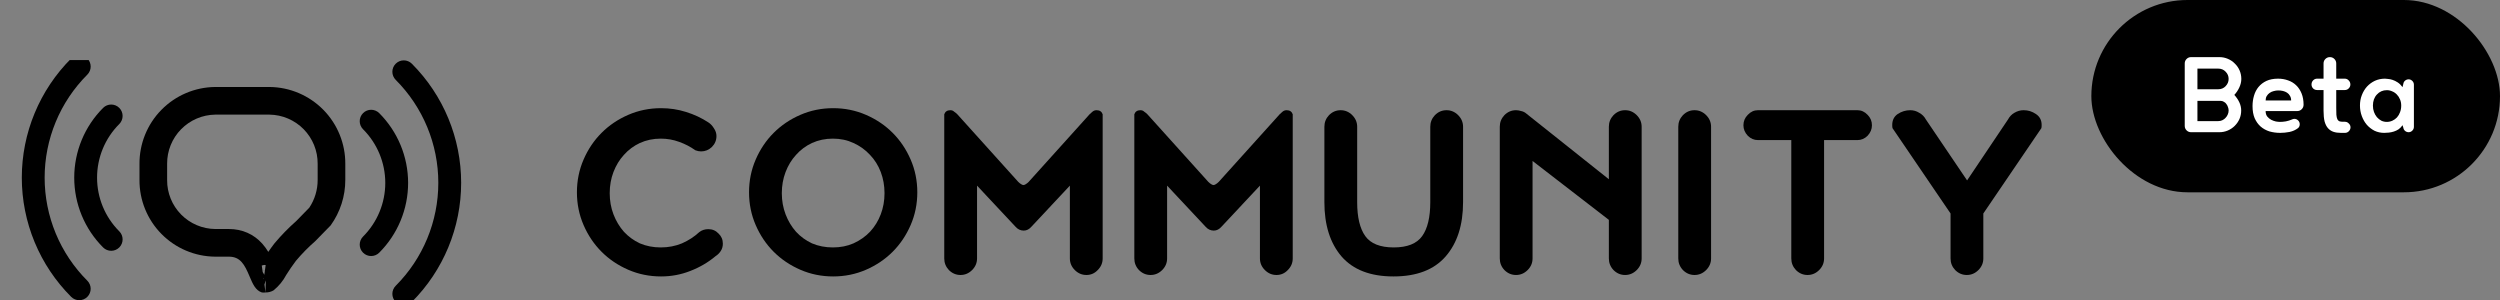 <svg width="208" height="25" viewBox="0 0 208 25" fill="none" xmlns="http://www.w3.org/2000/svg"><rect x="0" y="0" width="208" height="25" fill="#808080" stroke="none"/><path d="M58.934 10.183C59.111 10.295 59.264 10.456 59.393 10.665C59.538 10.875 59.61 11.092 59.61 11.317C59.61 11.671 59.482 11.977 59.224 12.235C58.967 12.476 58.669 12.597 58.331 12.597C58.251 12.597 58.17 12.588 58.09 12.572C58.009 12.556 57.929 12.532 57.848 12.5C57.446 12.21 56.995 11.977 56.497 11.8C56.014 11.623 55.507 11.534 54.976 11.534C54.348 11.534 53.769 11.655 53.238 11.897C52.723 12.138 52.281 12.468 51.91 12.886C51.54 13.289 51.251 13.763 51.041 14.31C50.832 14.857 50.728 15.445 50.728 16.072C50.728 16.7 50.832 17.287 51.041 17.834C51.251 18.382 51.54 18.864 51.91 19.283C52.281 19.685 52.723 20.007 53.238 20.248C53.769 20.474 54.348 20.586 54.976 20.586C55.603 20.586 56.191 20.474 56.738 20.248C57.285 20.007 57.768 19.693 58.186 19.307C58.395 19.146 58.645 19.066 58.934 19.066C59.272 19.066 59.554 19.186 59.779 19.428C60.021 19.653 60.141 19.934 60.141 20.272C60.141 20.498 60.085 20.699 59.972 20.876C59.86 21.053 59.715 21.198 59.538 21.31C58.926 21.825 58.226 22.236 57.438 22.541C56.666 22.847 55.853 23 55 23C54.035 23 53.125 22.815 52.272 22.445C51.419 22.075 50.679 21.576 50.052 20.948C49.424 20.321 48.925 19.581 48.555 18.728C48.185 17.875 48 16.965 48 16C48 15.034 48.185 14.125 48.555 13.272C48.925 12.419 49.424 11.679 50.052 11.052C50.679 10.424 51.419 9.925 52.272 9.555C53.125 9.185 54.035 9 55 9C55.724 9 56.416 9.105 57.076 9.314C57.752 9.523 58.371 9.813 58.934 10.183Z" fill="currentColor"></path><path d="M69.32 9C70.285 9 71.194 9.185 72.047 9.555C72.9 9.925 73.64 10.424 74.268 11.052C74.895 11.679 75.394 12.419 75.764 13.272C76.135 14.125 76.32 15.034 76.32 16C76.32 16.965 76.135 17.875 75.764 18.728C75.394 19.581 74.895 20.321 74.268 20.948C73.64 21.576 72.9 22.075 72.047 22.445C71.194 22.815 70.285 23 69.32 23C68.354 23 67.445 22.815 66.592 22.445C65.739 22.075 64.999 21.576 64.371 20.948C63.744 20.321 63.245 19.581 62.875 18.728C62.505 17.875 62.32 16.965 62.32 16C62.32 15.034 62.505 14.125 62.875 13.272C63.245 12.419 63.744 11.679 64.371 11.052C64.999 10.424 65.739 9.925 66.592 9.555C67.445 9.185 68.354 9 69.32 9ZM69.296 20.586C69.923 20.586 70.494 20.474 71.009 20.248C71.54 20.007 71.999 19.685 72.385 19.283C72.771 18.864 73.069 18.382 73.278 17.834C73.487 17.287 73.592 16.7 73.592 16.072C73.592 15.445 73.487 14.857 73.278 14.31C73.069 13.763 72.771 13.289 72.385 12.886C71.999 12.468 71.54 12.138 71.009 11.897C70.494 11.655 69.923 11.534 69.296 11.534C68.668 11.534 68.089 11.655 67.558 11.897C67.043 12.138 66.6 12.468 66.23 12.886C65.86 13.289 65.57 13.763 65.361 14.31C65.152 14.857 65.047 15.445 65.047 16.072C65.047 16.7 65.152 17.287 65.361 17.834C65.57 18.382 65.86 18.864 66.23 19.283C66.6 19.685 67.043 20.007 67.558 20.248C68.089 20.474 68.668 20.586 69.296 20.586Z" fill="currentColor"></path><path d="M85.176 19.186C84.902 19.186 84.669 19.074 84.476 18.848L81.29 15.445V21.503C81.29 21.874 81.153 22.195 80.879 22.469C80.606 22.742 80.284 22.879 79.914 22.879C79.544 22.879 79.222 22.742 78.948 22.469C78.691 22.195 78.562 21.874 78.562 21.503V9.507C78.643 9.282 78.812 9.169 79.069 9.169C79.198 9.169 79.302 9.209 79.383 9.29C79.479 9.354 79.568 9.426 79.648 9.507L84.717 15.131C84.798 15.211 84.878 15.276 84.959 15.324C85.039 15.372 85.104 15.397 85.152 15.397C85.2 15.397 85.264 15.372 85.345 15.324C85.425 15.276 85.506 15.211 85.586 15.131L90.655 9.507C90.736 9.426 90.816 9.354 90.897 9.29C90.993 9.209 91.106 9.169 91.235 9.169C91.492 9.169 91.661 9.282 91.742 9.507V21.503C91.742 21.874 91.605 22.195 91.331 22.469C91.074 22.742 90.76 22.879 90.39 22.879C90.02 22.879 89.698 22.742 89.424 22.469C89.151 22.195 89.014 21.874 89.014 21.503V15.445L85.828 18.848C85.635 19.074 85.417 19.186 85.176 19.186Z" fill="currentColor"></path><path d="M100.989 19.186C100.716 19.186 100.482 19.074 100.289 18.848L97.103 15.445V21.503C97.103 21.874 96.966 22.195 96.693 22.469C96.419 22.742 96.097 22.879 95.727 22.879C95.357 22.879 95.035 22.742 94.762 22.469C94.504 22.195 94.376 21.874 94.376 21.503V9.507C94.456 9.282 94.625 9.169 94.882 9.169C95.011 9.169 95.116 9.209 95.196 9.29C95.293 9.354 95.381 9.426 95.462 9.507L100.531 15.131C100.611 15.211 100.692 15.276 100.772 15.324C100.853 15.372 100.917 15.397 100.965 15.397C101.014 15.397 101.078 15.372 101.158 15.324C101.239 15.276 101.319 15.211 101.4 15.131L106.469 9.507C106.549 9.426 106.63 9.354 106.71 9.29C106.807 9.209 106.919 9.169 107.048 9.169C107.305 9.169 107.474 9.282 107.555 9.507V21.503C107.555 21.874 107.418 22.195 107.145 22.469C106.887 22.742 106.573 22.879 106.203 22.879C105.833 22.879 105.511 22.742 105.238 22.469C104.964 22.195 104.827 21.874 104.827 21.503V15.445L101.641 18.848C101.448 19.074 101.231 19.186 100.989 19.186Z" fill="currentColor"></path><path d="M112.917 16.821C112.917 18.076 113.142 19.017 113.592 19.645C114.043 20.272 114.832 20.586 115.958 20.586C117.084 20.586 117.873 20.272 118.323 19.645C118.774 19.017 118.999 18.076 118.999 16.821V10.545C118.999 10.175 119.128 9.853 119.386 9.579C119.659 9.306 119.981 9.169 120.351 9.169C120.721 9.169 121.043 9.306 121.317 9.579C121.59 9.853 121.727 10.175 121.727 10.545V16.821C121.727 18.72 121.244 20.224 120.279 21.334C119.313 22.445 117.865 23 115.934 23C114.019 23 112.579 22.445 111.613 21.334C110.664 20.224 110.189 18.72 110.189 16.821V10.545C110.189 10.175 110.318 9.853 110.575 9.579C110.849 9.306 111.171 9.169 111.541 9.169C111.911 9.169 112.233 9.306 112.506 9.579C112.78 9.853 112.917 10.175 112.917 10.545V16.821Z" fill="currentColor"></path><path d="M124.782 10.545C124.782 10.175 124.91 9.853 125.168 9.579C125.441 9.306 125.763 9.169 126.133 9.169C126.262 9.169 126.407 9.193 126.568 9.241C126.729 9.274 126.874 9.346 127.002 9.459L133.857 14.914V10.545C133.857 10.175 133.986 9.853 134.244 9.579C134.517 9.306 134.839 9.169 135.209 9.169C135.579 9.169 135.901 9.306 136.175 9.579C136.448 9.853 136.585 10.175 136.585 10.545V21.503C136.585 21.874 136.448 22.195 136.175 22.469C135.901 22.742 135.579 22.879 135.209 22.879C134.839 22.879 134.517 22.742 134.244 22.469C133.986 22.195 133.857 21.874 133.857 21.503V18.293L127.509 13.393V21.503C127.509 21.874 127.372 22.195 127.099 22.469C126.825 22.742 126.503 22.879 126.133 22.879C125.763 22.879 125.441 22.742 125.168 22.469C124.91 22.195 124.782 21.874 124.782 21.503V10.545Z" fill="currentColor"></path><path d="M139.633 10.545C139.633 10.175 139.762 9.853 140.02 9.579C140.293 9.306 140.615 9.169 140.985 9.169C141.355 9.169 141.677 9.306 141.951 9.579C142.224 9.853 142.361 10.175 142.361 10.545V21.503C142.361 21.874 142.224 22.195 141.951 22.469C141.677 22.742 141.355 22.879 140.985 22.879C140.615 22.879 140.293 22.742 140.02 22.469C139.762 22.195 139.633 21.874 139.633 21.503V10.545Z" fill="currentColor"></path><path d="M146.26 11.655C145.938 11.655 145.657 11.534 145.415 11.293C145.174 11.036 145.053 10.746 145.053 10.424C145.053 10.086 145.174 9.797 145.415 9.555C145.657 9.298 145.938 9.169 146.26 9.169H154.539C154.861 9.169 155.143 9.298 155.384 9.555C155.625 9.797 155.746 10.086 155.746 10.424C155.746 10.746 155.625 11.036 155.384 11.293C155.143 11.534 154.861 11.655 154.539 11.655H151.763V21.503C151.763 21.874 151.627 22.195 151.353 22.469C151.08 22.742 150.758 22.879 150.388 22.879C150.017 22.879 149.696 22.742 149.422 22.469C149.165 22.195 149.036 21.874 149.036 21.503V11.655H146.26Z" fill="currentColor"></path><path d="M162.286 17.762L157.458 10.665C157.442 10.617 157.434 10.529 157.434 10.4C157.434 9.998 157.587 9.692 157.893 9.483C158.215 9.274 158.561 9.169 158.931 9.169C159.204 9.169 159.454 9.241 159.679 9.386C159.92 9.515 160.105 9.7 160.234 9.941L163.662 15.01L167.065 9.941C167.194 9.7 167.371 9.515 167.596 9.386C167.838 9.241 168.095 9.169 168.369 9.169C168.739 9.169 169.077 9.274 169.382 9.483C169.704 9.692 169.865 9.998 169.865 10.4C169.865 10.529 169.857 10.617 169.841 10.665L165.013 17.762V21.503C165.013 21.874 164.877 22.195 164.603 22.469C164.33 22.742 164.008 22.879 163.638 22.879C163.267 22.879 162.946 22.742 162.672 22.469C162.415 22.195 162.286 21.874 162.286 21.503V17.762Z" fill="currentColor"></path><g clip-path="url(#clip0_233_2968)"><path fill-rule="evenodd" clip-rule="evenodd" d="M11.605 14.964C11.593 16.645 12.249 18.261 13.428 19.459C14.607 20.658 16.213 21.339 17.894 21.354H19.041C20 21.354 20.349 22.008 20.77 23.01L20.783 23.041C21.025 23.611 21.258 24.161 21.786 24.332C21.888 24.346 21.99 24.346 22.091 24.332C22.326 24.338 22.558 24.277 22.76 24.158C23.198 23.804 23.559 23.364 23.82 22.865C24.052 22.502 24.328 22.081 24.619 21.703C25.113 21.115 25.652 20.566 26.231 20.062L27.509 18.755C28.305 17.651 28.733 16.324 28.729 14.964V13.642C28.741 11.96 28.085 10.341 26.907 9.141C25.728 7.941 24.122 7.256 22.44 7.237H17.894C16.212 7.256 14.606 7.941 13.427 9.141C12.248 10.341 11.593 11.96 11.605 13.642V14.964ZM17.909 9.537H22.425C23.495 9.552 24.516 9.989 25.266 10.752C26.018 11.519 26.437 12.552 26.429 13.626L26.429 13.634L26.429 14.964L26.429 14.97C26.431 15.794 26.188 16.599 25.731 17.283L24.648 18.391C24.007 18.956 23.408 19.568 22.858 20.223L22.826 20.261L22.796 20.301C22.628 20.518 22.469 20.742 22.322 20.957C22.18 20.722 22.013 20.486 21.817 20.268C21.115 19.487 20.163 19.054 19.041 19.054H17.906C16.837 19.042 15.817 18.608 15.067 17.846C14.316 17.082 13.897 16.051 13.905 14.98L13.905 14.972V13.634L13.905 13.626C13.897 12.552 14.316 11.519 15.068 10.752C15.818 9.989 16.839 9.552 17.909 9.537ZM21.779 22.09C21.842 22.068 21.907 22.052 21.973 22.043C22.017 22.044 22.061 22.048 22.104 22.054L22.047 22.468L21.843 22.554L21.779 22.09ZM21.922 23.119L21.939 23.239L21.951 23.154L21.922 23.119ZM22.106 23.347L22 23.674L22.091 24.332L22.116 23.358L22.106 23.347ZM22.046 22.474L21.991 22.862L21.854 22.631L21.844 22.559L22.046 22.474Z" fill="currentColor"></path><path fill-rule="evenodd" clip-rule="evenodd" d="M30.207 9.412C30.578 9.041 31.18 9.041 31.551 9.412C33.09 10.952 33.955 13.04 33.955 15.218C33.955 17.395 33.09 19.484 31.551 21.024C31.18 21.395 30.578 21.395 30.207 21.024C29.836 20.653 29.836 20.052 30.207 19.681C31.39 18.497 32.055 16.892 32.055 15.218C32.055 13.544 31.39 11.939 30.207 10.755C29.836 10.384 29.836 9.783 30.207 9.412Z" fill="currentColor"></path><path fill-rule="evenodd" clip-rule="evenodd" d="M32.923 5.301C33.295 4.93 33.896 4.931 34.267 5.302C36.893 7.931 38.368 11.495 38.368 15.211C38.368 18.926 36.893 22.49 34.267 25.119C33.896 25.491 33.295 25.491 32.923 25.12C32.552 24.75 32.552 24.148 32.923 23.777C35.193 21.504 36.468 18.423 36.468 15.211C36.468 11.998 35.193 8.917 32.923 6.644C32.552 6.273 32.552 5.672 32.923 5.301Z" fill="currentColor"></path><path fill-rule="evenodd" clip-rule="evenodd" d="M9.923 8.976C10.294 9.347 10.295 9.948 9.924 10.319C8.74 11.503 8.076 13.108 8.076 14.782C8.076 16.456 8.74 18.061 9.924 19.245C10.295 19.616 10.294 20.217 9.923 20.588C9.552 20.959 8.951 20.959 8.58 20.588C7.04 19.048 6.176 16.96 6.176 14.782C6.176 12.605 7.04 10.516 8.58 8.976C8.951 8.605 9.552 8.605 9.923 8.976Z" fill="currentColor"></path><path fill-rule="evenodd" clip-rule="evenodd" d="M7.266 4.866C7.637 5.237 7.637 5.838 7.266 6.209C6.14 7.335 5.246 8.671 4.637 10.142C4.028 11.613 3.714 13.19 3.714 14.782C3.714 16.374 4.028 17.951 4.637 19.422C5.246 20.893 6.14 22.229 7.266 23.355C7.637 23.726 7.637 24.327 7.266 24.698C6.895 25.07 6.294 25.07 5.923 24.699C4.62 23.397 3.587 21.851 2.882 20.149C2.177 18.448 1.814 16.624 1.814 14.782C1.814 12.94 2.177 11.117 2.882 9.415C3.587 7.714 4.62 6.168 5.923 4.866C6.294 4.495 6.895 4.495 7.266 4.866Z" fill="currentColor"></path></g><rect x="174" width="34" height="16" rx="8" fill="${({ theme: { colors } }) => colors.primary};"></rect><path d="M182.826 7.425H184.564C184.806 7.425 185.008 7.341 185.169 7.172C185.338 6.996 185.422 6.794 185.422 6.567C185.422 6.332 185.338 6.131 185.169 5.962C185.008 5.793 184.806 5.709 184.564 5.709H182.826V7.425ZM184.553 10.076C184.67 10.076 184.78 10.054 184.883 10.01C184.993 9.959 185.085 9.893 185.158 9.812C185.239 9.731 185.301 9.64 185.345 9.537C185.396 9.427 185.422 9.313 185.422 9.196C185.422 9.101 185.404 9.005 185.367 8.91C185.338 8.815 185.294 8.73 185.235 8.657C185.184 8.576 185.114 8.514 185.026 8.47C184.945 8.419 184.857 8.393 184.762 8.393H182.826V10.076H184.553ZM184.652 4.752C184.901 4.752 185.136 4.8 185.356 4.895C185.583 4.99 185.778 5.122 185.939 5.291C186.108 5.452 186.24 5.643 186.335 5.863C186.43 6.083 186.478 6.318 186.478 6.567C186.478 6.802 186.423 7.036 186.313 7.271C186.21 7.498 186.071 7.707 185.895 7.898C186.071 8.089 186.21 8.294 186.313 8.514C186.416 8.734 186.467 8.961 186.467 9.196C186.467 9.445 186.419 9.68 186.324 9.9C186.229 10.113 186.097 10.303 185.928 10.472C185.767 10.633 185.576 10.762 185.356 10.857C185.136 10.952 184.901 11 184.652 11H182.298C182.151 11 182.027 10.949 181.924 10.846C181.821 10.743 181.77 10.619 181.77 10.472V5.28C181.77 5.133 181.821 5.009 181.924 4.906C182.027 4.803 182.151 4.752 182.298 4.752H184.652Z" fill="white"></path><path d="M189.556 7.524C189.432 7.524 189.303 7.542 189.171 7.579C189.047 7.608 188.933 7.66 188.83 7.733C188.735 7.799 188.654 7.887 188.588 7.997C188.53 8.1 188.5 8.221 188.5 8.36H190.623C190.623 8.206 190.59 8.078 190.524 7.975C190.466 7.865 190.385 7.777 190.282 7.711C190.18 7.645 190.066 7.597 189.941 7.568C189.817 7.539 189.688 7.524 189.556 7.524ZM188.5 9.24C188.5 9.423 188.544 9.574 188.632 9.691C188.728 9.808 188.838 9.9 188.962 9.966C189.094 10.032 189.226 10.08 189.358 10.109C189.498 10.131 189.615 10.142 189.71 10.142C189.842 10.142 190 10.127 190.183 10.098C190.367 10.061 190.532 10.01 190.678 9.944C190.752 9.907 190.821 9.889 190.887 9.889C191.012 9.889 191.118 9.933 191.206 10.021C191.294 10.109 191.338 10.215 191.338 10.34C191.338 10.472 191.291 10.578 191.195 10.659C190.997 10.813 190.763 10.919 190.491 10.978C190.22 11.029 189.963 11.055 189.721 11.055C189.406 11.055 189.105 11.015 188.819 10.934C188.541 10.846 188.295 10.71 188.082 10.527C187.877 10.344 187.712 10.113 187.587 9.834C187.47 9.555 187.411 9.222 187.411 8.833C187.411 8.525 187.452 8.235 187.532 7.964C187.613 7.685 187.738 7.443 187.906 7.238C188.082 7.025 188.302 6.857 188.566 6.732C188.838 6.607 189.16 6.545 189.534 6.545C189.835 6.545 190.114 6.593 190.37 6.688C190.627 6.776 190.851 6.912 191.041 7.095C191.232 7.278 191.382 7.506 191.492 7.777C191.602 8.048 191.657 8.36 191.657 8.712C191.657 8.859 191.606 8.983 191.503 9.086C191.401 9.189 191.276 9.24 191.129 9.24H188.5Z" fill="white"></path><path d="M195.101 10.131C195.226 10.131 195.332 10.179 195.42 10.274C195.515 10.362 195.563 10.468 195.563 10.593C195.563 10.718 195.515 10.828 195.42 10.923C195.332 11.011 195.226 11.055 195.101 11.055H194.76C194.525 11.055 194.32 11.026 194.144 10.967C193.968 10.908 193.818 10.809 193.693 10.67C193.568 10.531 193.473 10.344 193.407 10.109C193.348 9.867 193.319 9.566 193.319 9.207V7.491H192.78C192.655 7.491 192.545 7.447 192.45 7.359C192.362 7.264 192.318 7.154 192.318 7.029C192.318 6.897 192.362 6.783 192.45 6.688C192.545 6.593 192.655 6.545 192.78 6.545H193.319V5.28C193.319 5.133 193.37 5.009 193.473 4.906C193.576 4.803 193.7 4.752 193.847 4.752C193.994 4.752 194.118 4.803 194.221 4.906C194.324 5.009 194.375 5.133 194.375 5.28V6.545H195.09C195.215 6.545 195.321 6.593 195.409 6.688C195.504 6.783 195.552 6.897 195.552 7.029C195.552 7.154 195.504 7.264 195.409 7.359C195.321 7.447 195.215 7.491 195.09 7.491H194.375V8.954C194.375 9.196 194.379 9.394 194.386 9.548C194.401 9.702 194.426 9.823 194.463 9.911C194.5 9.992 194.555 10.05 194.628 10.087C194.709 10.116 194.811 10.131 194.936 10.131H195.101Z" fill="white"></path><path d="M198.582 10.142C198.743 10.142 198.897 10.109 199.044 10.043C199.191 9.977 199.319 9.885 199.429 9.768C199.539 9.643 199.623 9.5 199.682 9.339C199.748 9.17 199.781 8.987 199.781 8.789C199.781 8.598 199.748 8.426 199.682 8.272C199.616 8.111 199.528 7.975 199.418 7.865C199.308 7.748 199.18 7.66 199.033 7.601C198.894 7.535 198.743 7.502 198.582 7.502C198.252 7.502 197.977 7.623 197.757 7.865C197.537 8.1 197.427 8.408 197.427 8.789C197.427 8.98 197.456 9.156 197.515 9.317C197.574 9.478 197.654 9.621 197.757 9.746C197.867 9.871 197.992 9.97 198.131 10.043C198.27 10.109 198.421 10.142 198.582 10.142ZM199.957 6.974C199.972 6.871 200.019 6.783 200.1 6.71C200.188 6.637 200.287 6.6 200.397 6.6C200.514 6.6 200.617 6.644 200.705 6.732C200.793 6.82 200.837 6.926 200.837 7.051V10.549C200.837 10.674 200.793 10.78 200.705 10.868C200.617 10.956 200.514 11 200.397 11C200.287 11 200.188 10.963 200.1 10.89C200.019 10.817 199.972 10.729 199.957 10.626L199.891 10.417C199.796 10.556 199.686 10.67 199.561 10.758C199.436 10.839 199.304 10.901 199.165 10.945C199.026 10.989 198.886 11.018 198.747 11.033C198.608 11.048 198.479 11.055 198.362 11.055C198.076 11.055 197.808 10.996 197.559 10.879C197.317 10.754 197.104 10.589 196.921 10.384C196.745 10.179 196.606 9.937 196.503 9.658C196.4 9.379 196.349 9.086 196.349 8.778C196.349 8.47 196.4 8.184 196.503 7.92C196.606 7.649 196.749 7.41 196.932 7.205C197.123 7 197.343 6.838 197.592 6.721C197.849 6.604 198.127 6.545 198.428 6.545C198.479 6.545 198.56 6.552 198.67 6.567C198.787 6.574 198.916 6.6 199.055 6.644C199.194 6.688 199.337 6.758 199.484 6.853C199.631 6.948 199.766 7.08 199.891 7.249L199.957 6.974Z" fill="white"></path><defs><clipPath id="clip0_233_2968"><rect width="40" height="20" fill="white" transform="translate(0 5)"></rect></clipPath></defs></svg>